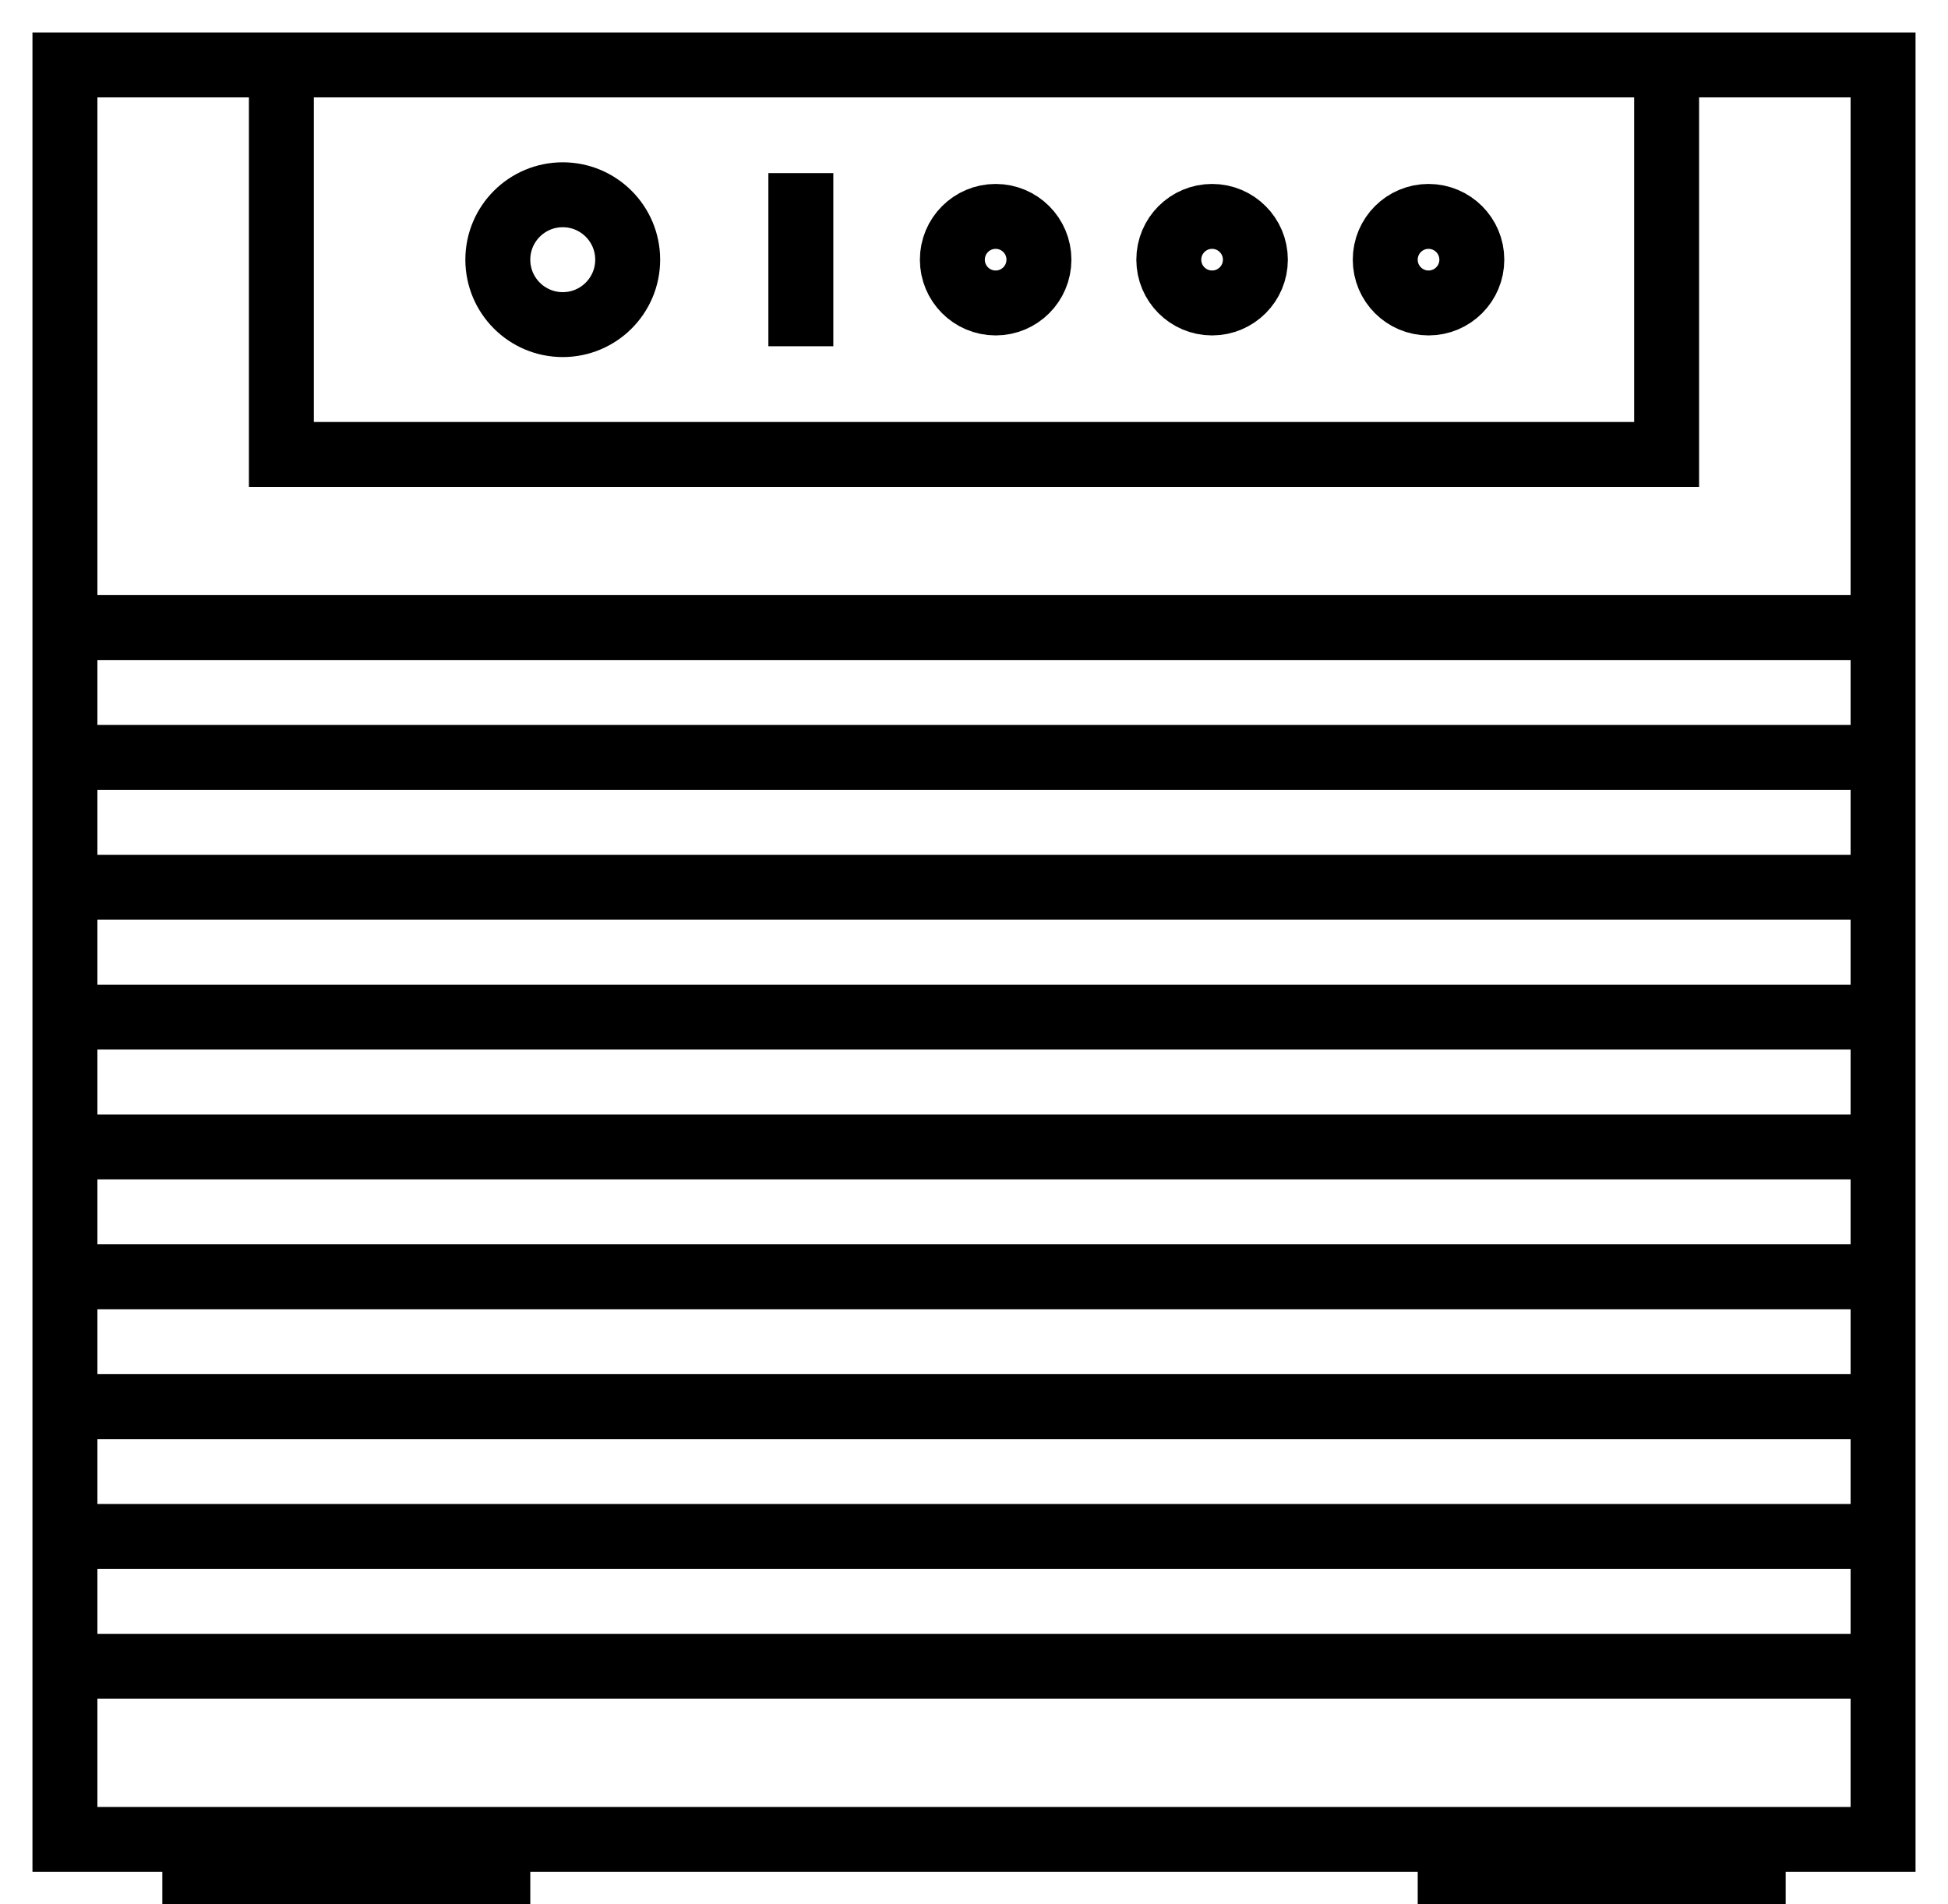 <?xml version="1.0" encoding="utf-8"?>
<!-- Generator: Adobe Illustrator 18.0.0, SVG Export Plug-In . SVG Version: 6.00 Build 0)  -->
<!DOCTYPE svg PUBLIC "-//W3C//DTD SVG 1.1//EN" "http://www.w3.org/Graphics/SVG/1.1/DTD/svg11.dtd">
<svg version="1.1" id="Layer_1" xmlns="http://www.w3.org/2000/svg" xmlns:xlink="http://www.w3.org/1999/xlink" x="0px" y="0px"
	 viewBox="0 0 45 44" enable-background="new 0 0 45 44" xml:space="preserve">
<rect x="1.5" y="1.5" fill="none" stroke="#000000" stroke-width="1.5" stroke-miterlimit="10" width="42" height="41"/>
<polyline fill="none" stroke="#000000" stroke-width="1.5" stroke-miterlimit="10" points="6.5,1.5 6.5,10.5 38.5,10.5 38.5,1.5 "/>
<line fill="none" stroke="#000000" stroke-width="1.5" stroke-miterlimit="10" x1="18.5" y1="8" x2="18.5" y2="4"/>
<circle fill="none" stroke="#000000" stroke-width="1.5" stroke-miterlimit="10" cx="23" cy="6" r="1"/>
<circle fill="none" stroke="#000000" stroke-width="1.5" stroke-miterlimit="10" cx="28" cy="6" r="1"/>
<circle fill="none" stroke="#000000" stroke-width="1.5" stroke-miterlimit="10" cx="33" cy="6" r="1"/>
<circle fill="none" stroke="#000000" stroke-width="1.5" stroke-miterlimit="10" cx="13" cy="6" r="1.5"/>
<g>
	<line fill="none" stroke="#000000" stroke-width="1.5" stroke-miterlimit="10" x1="43.5" y1="35.5" x2="1.5" y2="35.5"/>
	<line fill="none" stroke="#000000" stroke-width="1.5" stroke-miterlimit="10" x1="1.5" y1="14.5" x2="43.5" y2="14.5"/>
	<line fill="none" stroke="#000000" stroke-width="1.5" stroke-miterlimit="10" x1="1.5" y1="17.5" x2="43.5" y2="17.5"/>
	<line fill="none" stroke="#000000" stroke-width="1.5" stroke-miterlimit="10" x1="1.5" y1="20.5" x2="43.5" y2="20.5"/>
	<line fill="none" stroke="#000000" stroke-width="1.5" stroke-miterlimit="10" x1="1.5" y1="23.5" x2="43.5" y2="23.5"/>
	<line fill="none" stroke="#000000" stroke-width="1.5" stroke-miterlimit="10" x1="1.5" y1="26.5" x2="43.5" y2="26.5"/>
	<line fill="none" stroke="#000000" stroke-width="1.5" stroke-miterlimit="10" x1="1.5" y1="29.5" x2="43.5" y2="29.5"/>
	<line fill="none" stroke="#000000" stroke-width="1.5" stroke-miterlimit="10" x1="1.5" y1="32.5" x2="43.5" y2="32.5"/>
	<g>
		<line fill="none" stroke="#000000" stroke-width="1.5" stroke-miterlimit="10" x1="1.5" y1="38.5" x2="43.5" y2="38.5"/>
	</g>
</g>
<rect x="4.5" y="43" fill="none" stroke="#000000" stroke-width="1.5" stroke-miterlimit="10" width="7" height="0.5"/>
<rect x="33.5" y="43" fill="none" stroke="#000000" stroke-width="1.5" stroke-miterlimit="10" width="7" height="0.5"/>
</svg>
